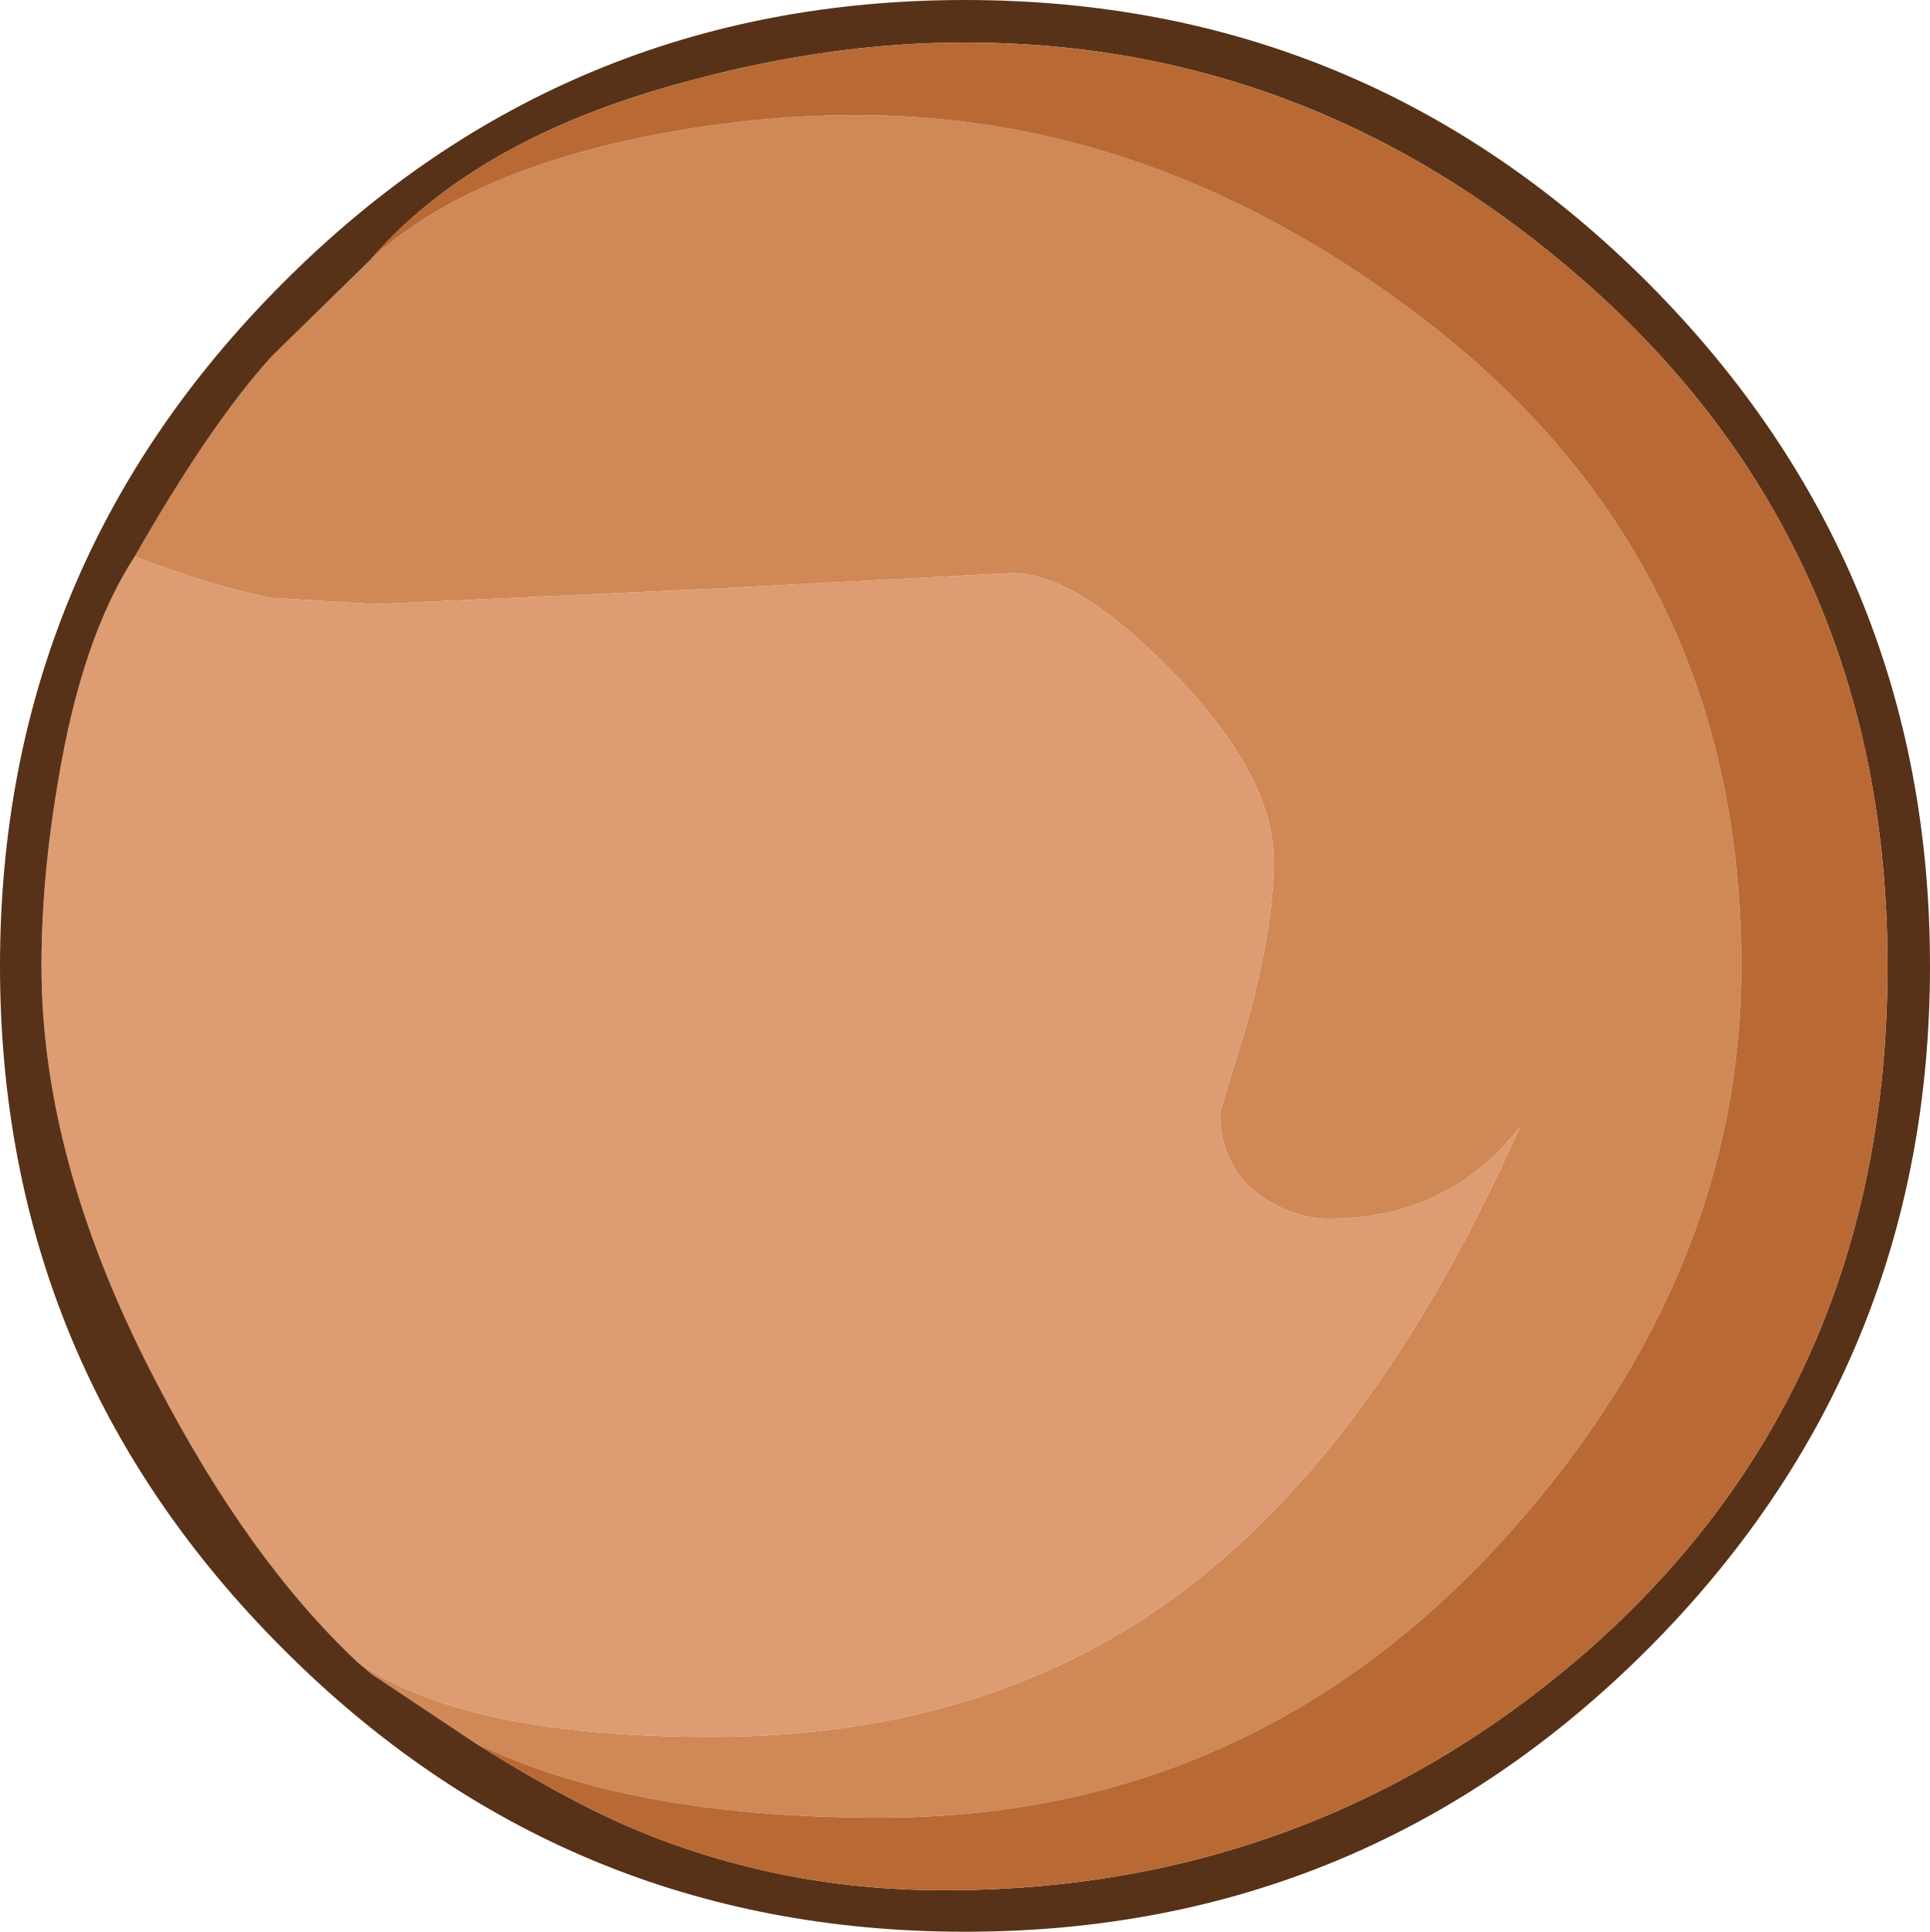 <?xml version="1.0" encoding="UTF-8" standalone="no"?>
<svg xmlns:ffdec="https://www.free-decompiler.com/flash" xmlns:xlink="http://www.w3.org/1999/xlink" ffdec:objectType="shape" height="93.2px" width="93.1px" xmlns="http://www.w3.org/2000/svg">
  <g transform="matrix(1.0, 0.0, 0.0, 1.0, 50.0, 60.05)">
    <path d="M-32.8 20.1 Q-27.65 23.75 -15.7 23.75 -2.65 23.75 6.55 17.1 16.35 10.0 23.3 -5.65 19.85 -1.25 14.1 -1.25 12.55 -1.25 11.05 -2.2 8.85 -3.6 8.85 -6.4 L10.15 -10.65 Q11.45 -15.4 11.45 -18.5 11.45 -22.6 6.6 -27.6 1.95 -32.4 -1.2 -32.4 L-15.5 -31.65 -31.9 -30.9 -36.85 -31.2 Q-39.6 -31.7 -43.5 -33.2 -39.85 -39.6 -36.9 -42.85 L-32.1 -47.55 Q-27.75 -51.55 -19.4 -53.35 -13.95 -54.5 -8.65 -54.5 5.65 -54.5 18.35 -44.9 34.0 -33.1 34.0 -13.45 34.0 1.25 23.0 13.7 10.65 27.65 -7.55 27.65 -19.75 27.65 -27.15 24.0 L-32.1 20.7 -32.8 20.1" fill="#d08857" fill-rule="evenodd" stroke="none"/>
    <path d="M-43.5 -33.2 Q-39.6 -31.7 -36.85 -31.2 L-31.9 -30.9 -15.5 -31.65 -1.2 -32.4 Q1.95 -32.4 6.6 -27.6 11.45 -22.6 11.45 -18.5 11.45 -15.4 10.15 -10.65 L8.85 -6.4 Q8.85 -3.6 11.05 -2.2 12.55 -1.25 14.1 -1.25 19.85 -1.25 23.3 -5.65 16.35 10.0 6.55 17.1 -2.65 23.75 -15.7 23.75 -27.65 23.75 -32.8 20.1 -38.0 15.2 -42.4 6.75 -48.0 -3.9 -48.0 -13.45 -48.0 -17.65 -47.2 -22.35 -46.05 -29.3 -43.5 -33.2" fill="#dd9c71" fill-rule="evenodd" stroke="none"/>
    <path d="M-32.8 20.1 L-32.1 20.7 -27.15 24.0 Q-22.95 26.65 -19.75 28.05 -12.55 31.15 -4.45 31.15 13.2 31.15 26.4 19.75 41.05 7.0 41.05 -13.45 41.05 -33.65 26.4 -46.5 13.3 -58.0 -3.45 -58.0 -9.9 -58.0 -16.75 -56.15 -27.0 -53.45 -32.1 -47.55 L-36.9 -42.85 Q-39.85 -39.6 -43.5 -33.2 -46.05 -29.3 -47.2 -22.35 -48.0 -17.65 -48.0 -13.45 -48.0 -3.9 -42.4 6.75 -38.0 15.2 -32.8 20.1 M43.1 -13.45 Q43.1 5.85 29.5 19.5 15.85 33.15 -3.45 33.15 -22.75 33.15 -36.35 19.5 -50.0 5.85 -50.0 -13.45 -50.0 -32.75 -36.35 -46.4 -22.75 -60.05 -3.45 -60.05 15.85 -60.05 29.5 -46.4 43.1 -32.75 43.1 -13.45" fill="#583218" fill-rule="evenodd" stroke="none"/>
    <path d="M-27.15 24.0 Q-19.75 27.65 -7.55 27.65 10.65 27.65 23.0 13.7 34.0 1.25 34.0 -13.45 34.0 -33.1 18.35 -44.9 5.65 -54.5 -8.65 -54.5 -13.95 -54.5 -19.4 -53.35 -27.75 -51.55 -32.1 -47.55 -27.0 -53.45 -16.75 -56.15 -9.9 -58.0 -3.45 -58.0 13.3 -58.0 26.4 -46.5 41.05 -33.65 41.05 -13.45 41.05 7.0 26.4 19.75 13.2 31.15 -4.45 31.15 -12.55 31.15 -19.75 28.05 -22.95 26.65 -27.15 24.0" fill="#b86934" fill-rule="evenodd" stroke="none"/>
  </g>
</svg>
